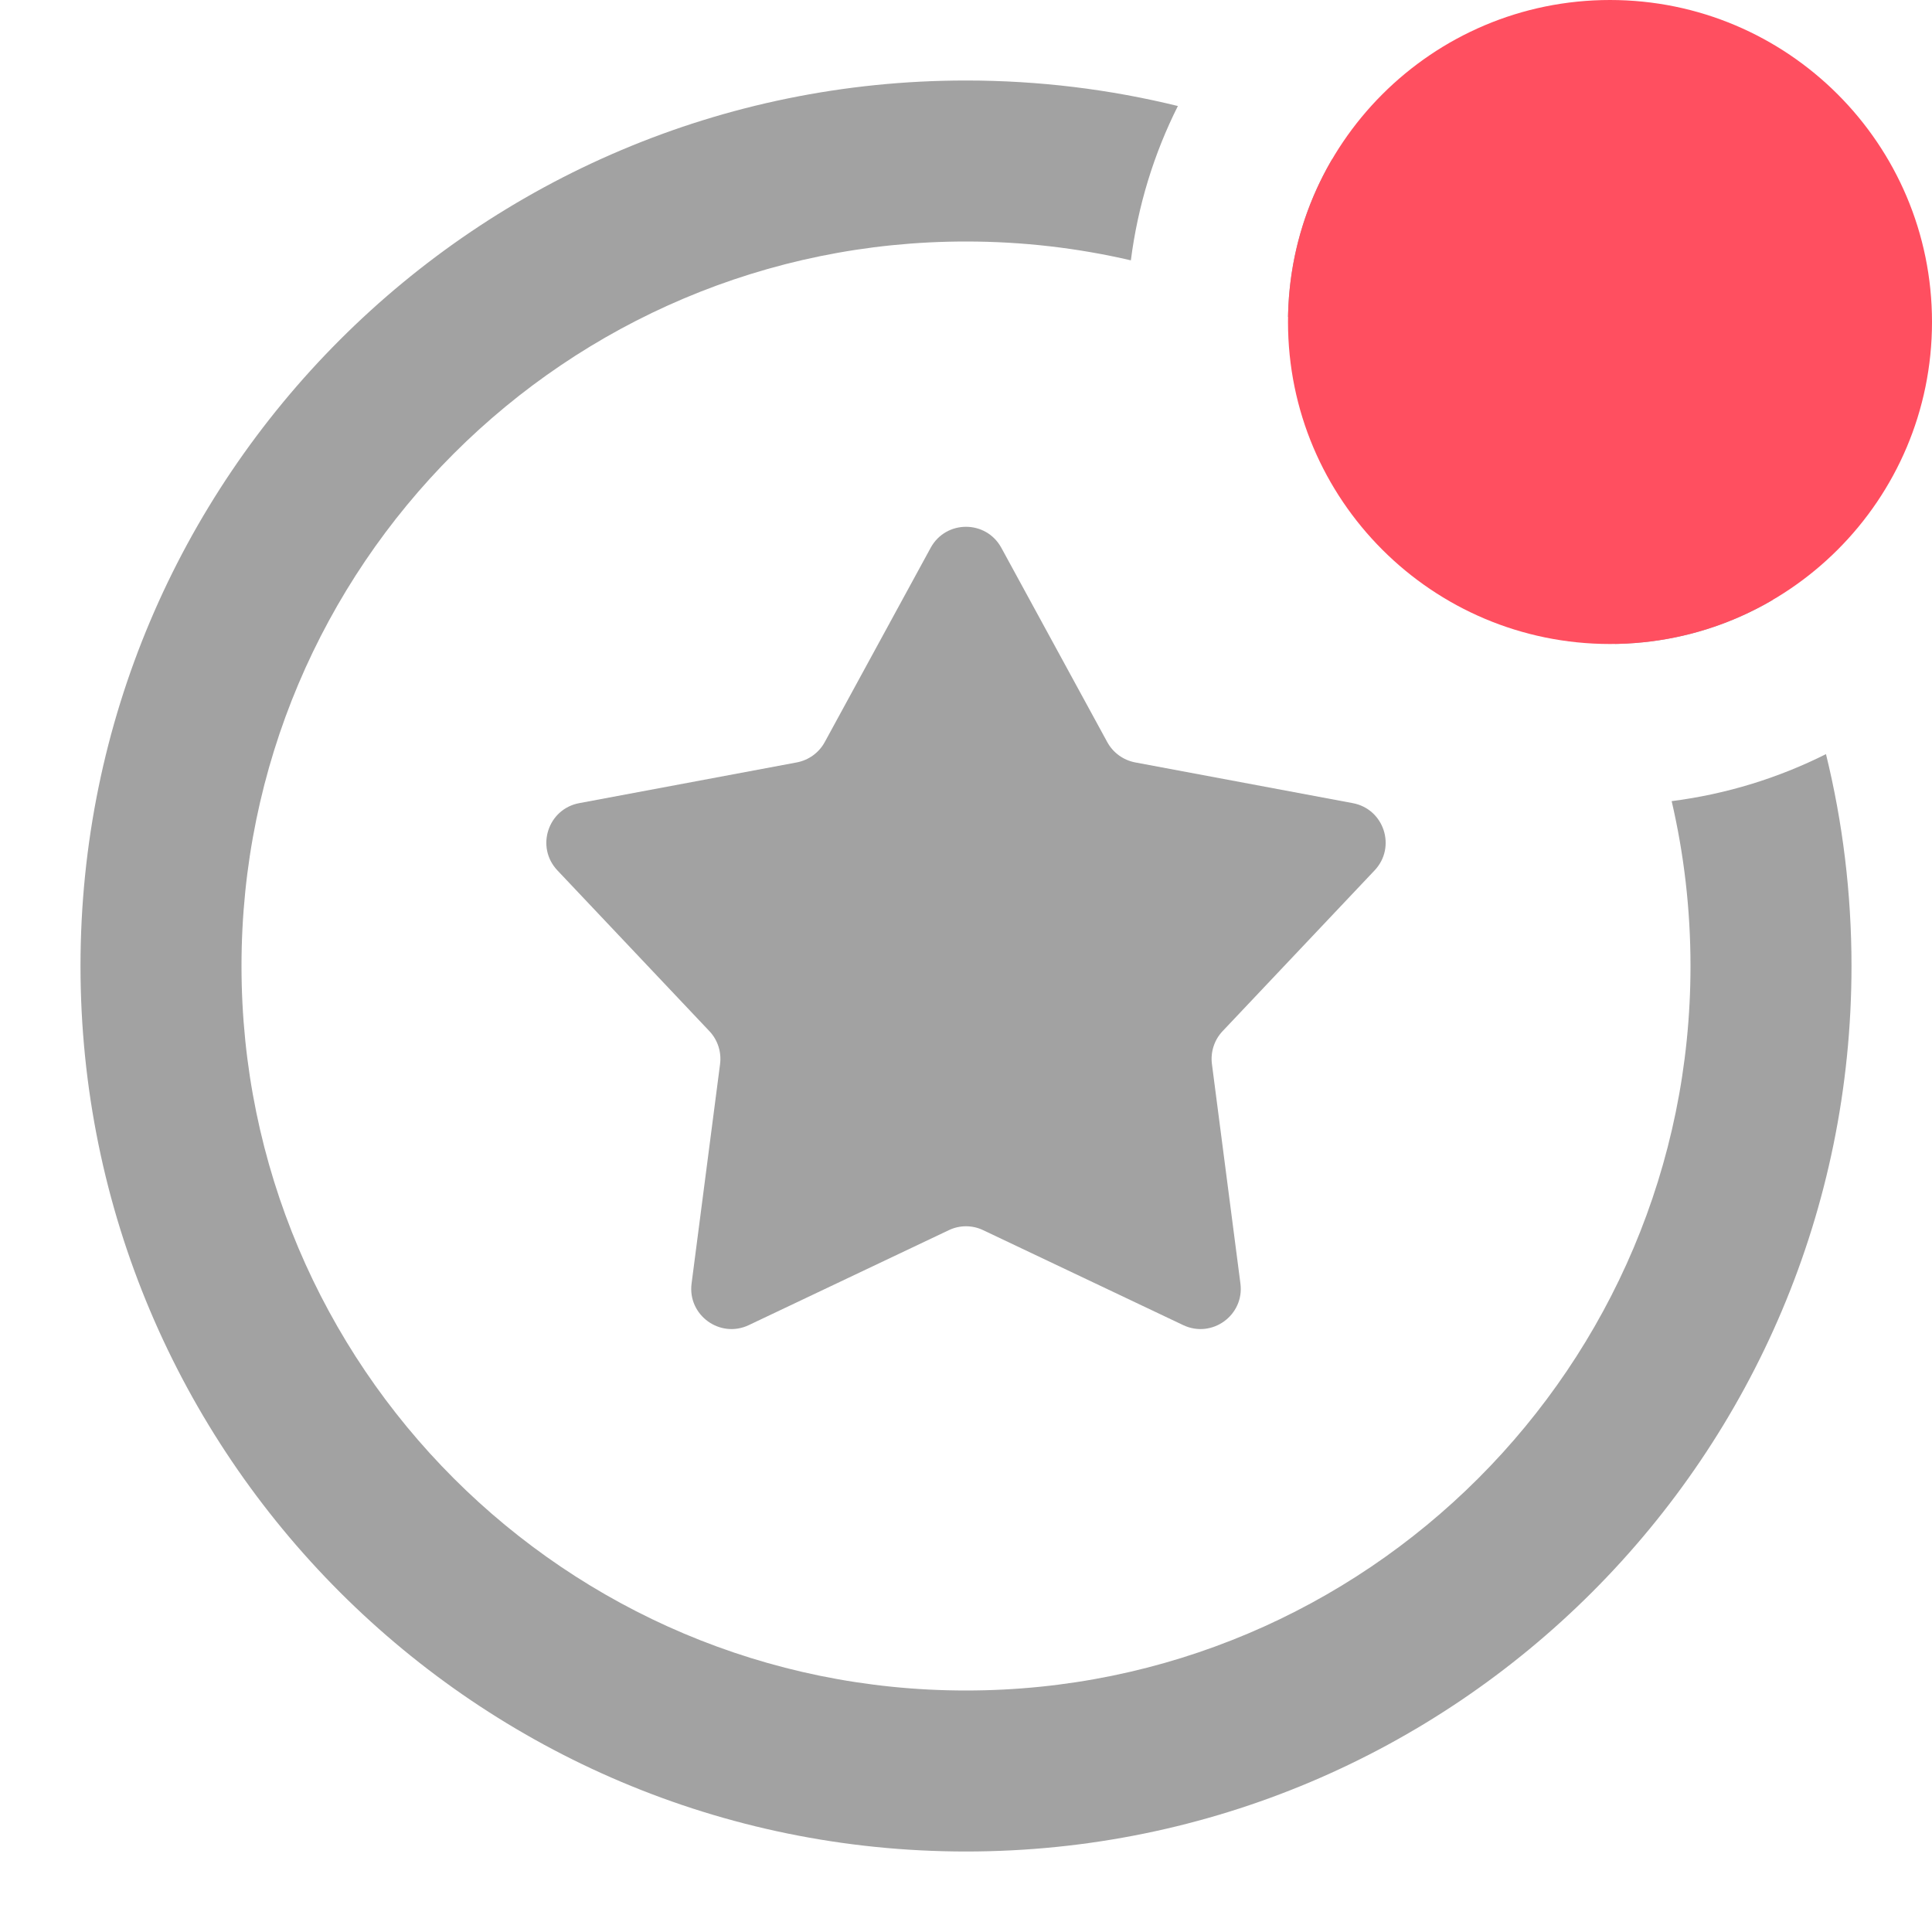 <svg width="24" height="24" viewBox="0 0 24 24" fill="none" xmlns="http://www.w3.org/2000/svg">
<path d="M11.561 6.805C11.751 6.457 12.249 6.457 12.439 6.805L13.755 9.219C13.827 9.351 13.955 9.443 14.102 9.471L16.805 9.977C17.194 10.05 17.348 10.524 17.076 10.812L15.187 12.81C15.084 12.919 15.036 13.069 15.055 13.218L15.409 15.945C15.46 16.337 15.056 16.631 14.698 16.461L12.214 15.282C12.079 15.217 11.921 15.217 11.786 15.282L9.302 16.461C8.944 16.631 8.54 16.337 8.591 15.945L8.945 13.218C8.964 13.069 8.916 12.919 8.813 12.81L6.924 10.812C6.652 10.524 6.806 10.05 7.195 9.977L9.898 9.471C10.045 9.443 10.173 9.351 10.245 9.219L11.561 6.805Z" fill="#A2A2A2"/>
<path fill-rule="evenodd" clip-rule="evenodd" d="M14.632 1.317C13.789 1.11 12.907 1 12 1C5.925 1 1 5.925 1 12C1 18.075 5.925 23 12 23C18.075 23 23 18.075 23 12C23 11.093 22.89 10.211 22.683 9.368C22.093 9.664 21.447 9.865 20.766 9.952C20.919 10.61 21 11.295 21 12C21 16.971 16.971 21 12 21C7.029 21 3 16.971 3 12C3 7.029 7.029 3 12 3C12.705 3 13.39 3.081 14.048 3.234C14.135 2.553 14.336 1.907 14.632 1.317ZM22.019 7.454C20.919 5.033 18.967 3.081 16.546 1.981C16.209 2.556 16.012 3.223 16 3.936C17.759 4.81 19.19 6.241 20.064 7.999C20.777 7.988 21.444 7.791 22.019 7.454Z" fill="#A2A2A2"/>
<path d="M24 4C24 6.209 22.209 8 20 8C17.791 8 16 6.209 16 4C16 1.791 17.791 0 20 0C22.209 0 24 1.791 24 4Z" fill="#FF4F60"/>
</svg>
